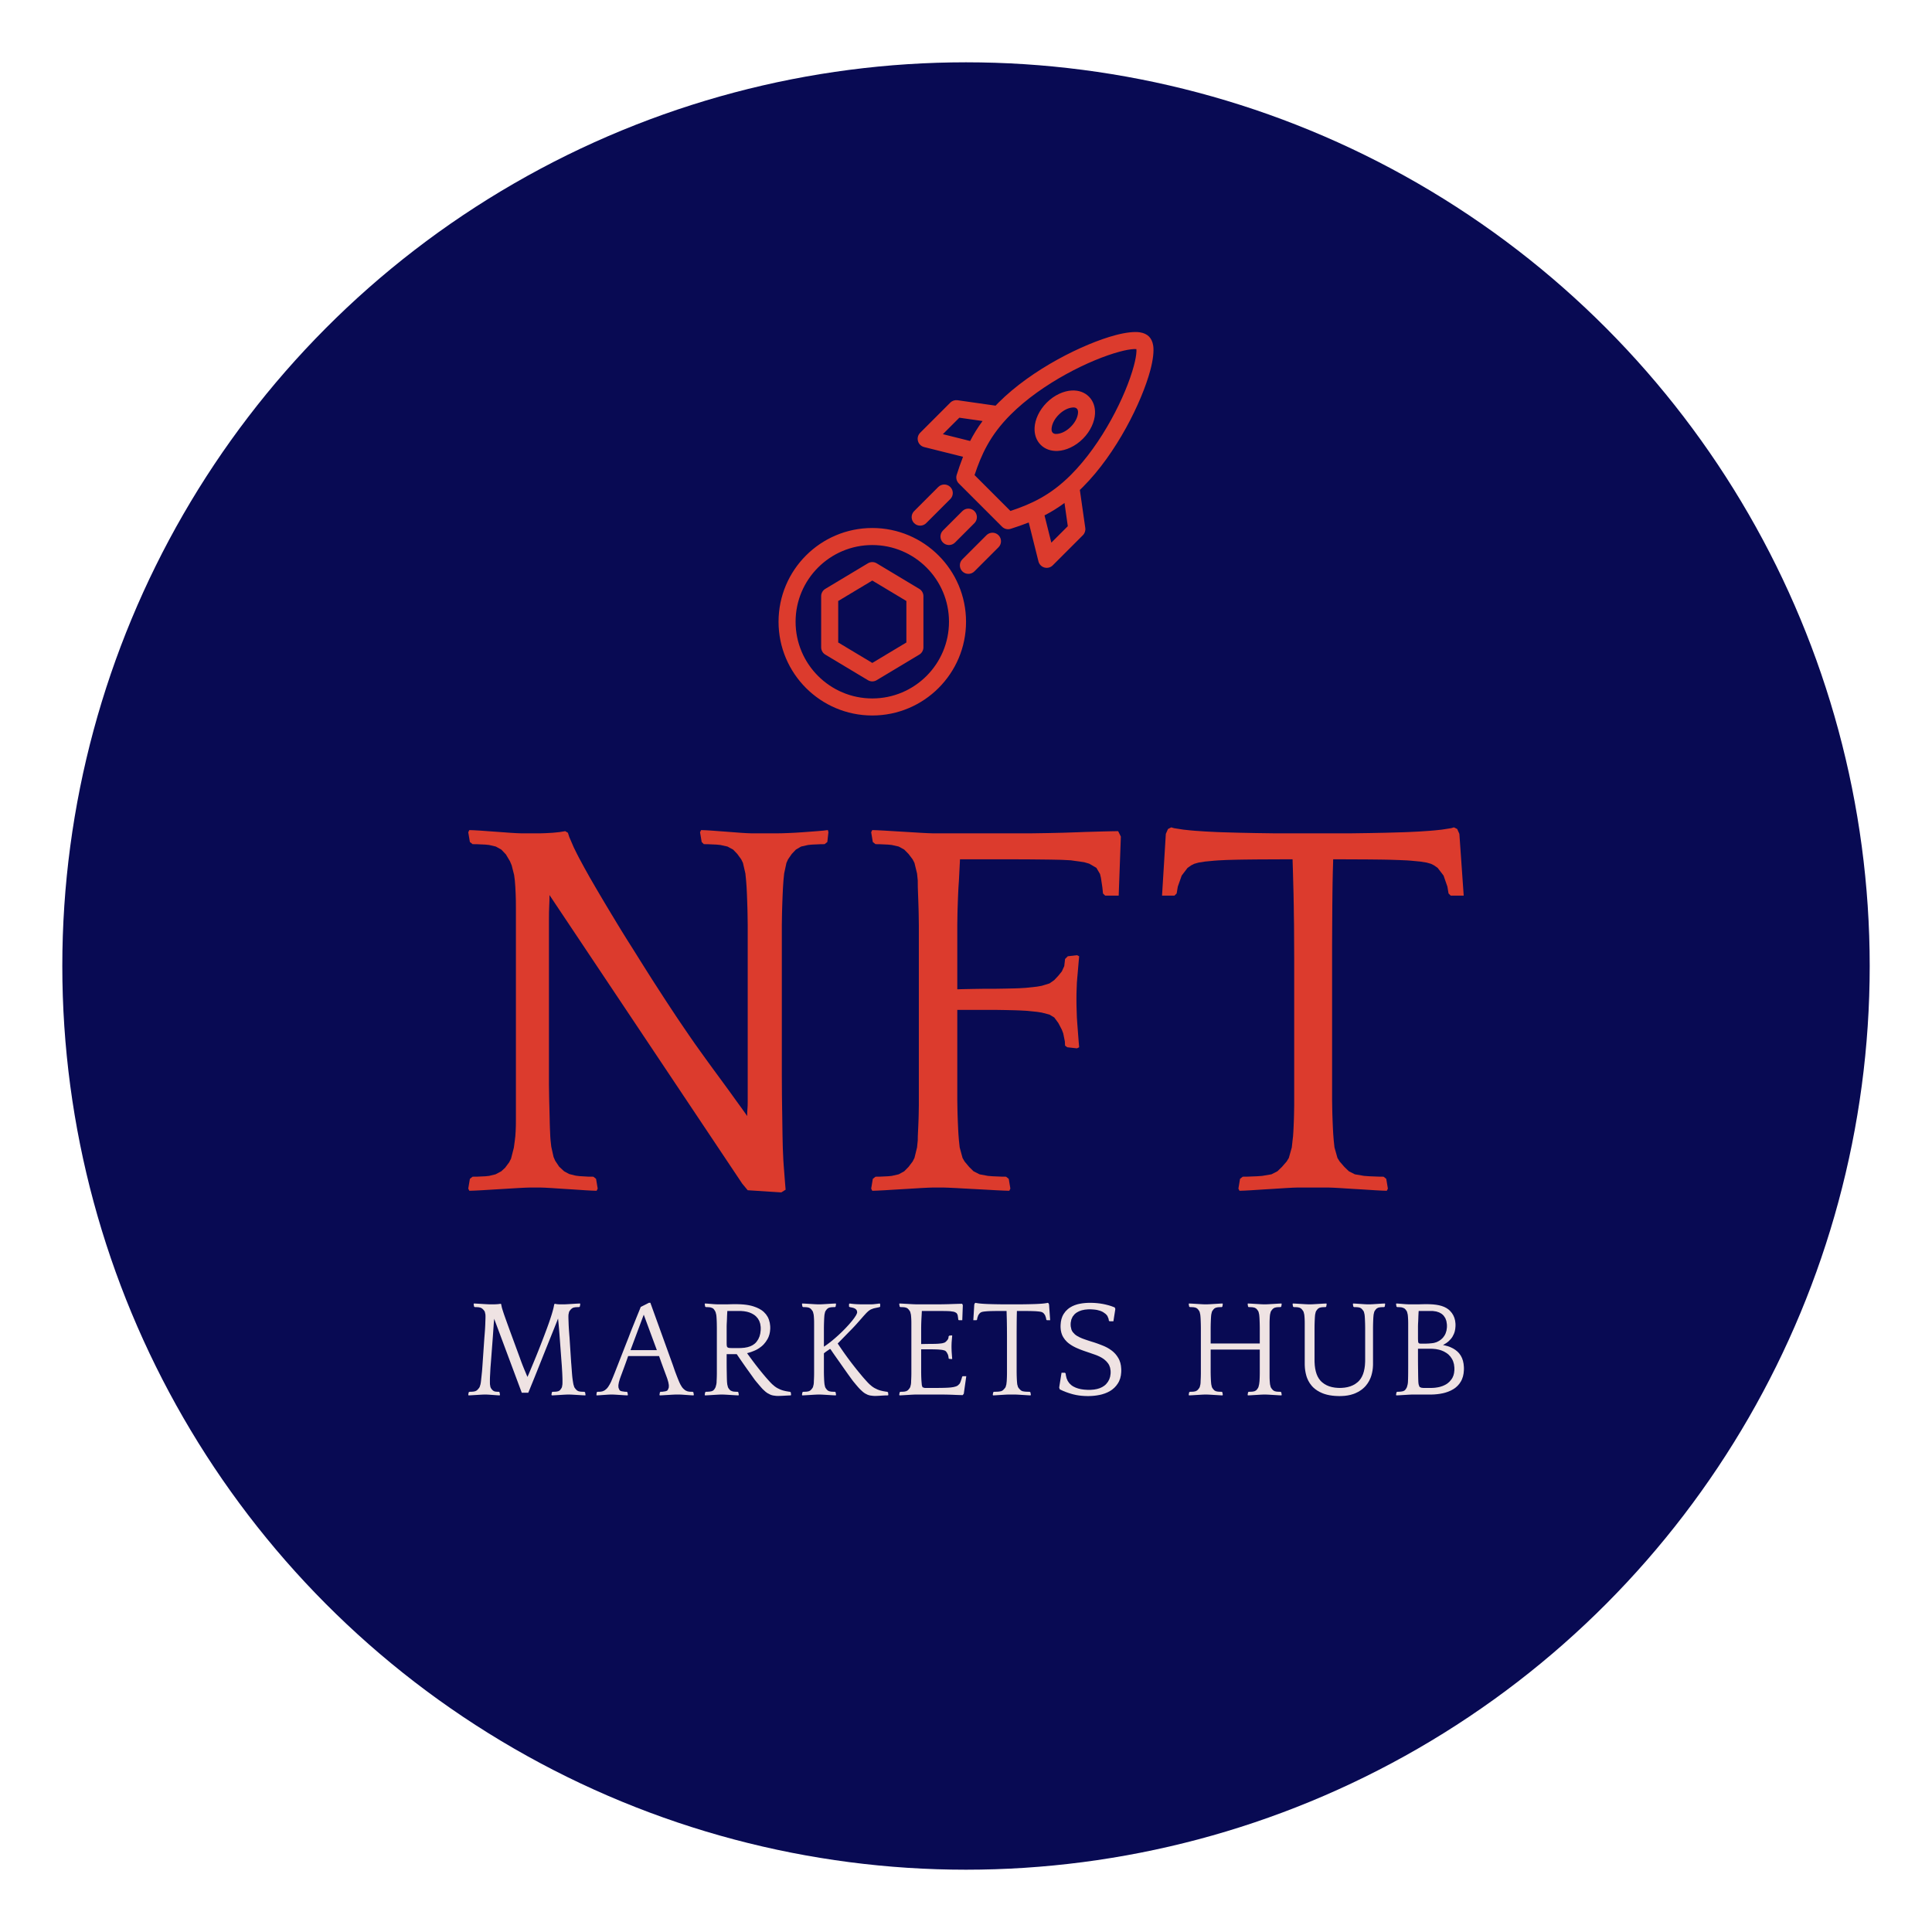 <?xml version="1.0"?><svg xmlns="http://www.w3.org/2000/svg" xmlns:xlink="http://www.w3.org/1999/xlink" viewBox="-210.44 -146.58 868.27 868.27" width="3832.335px" height="3832.335px" style="overflow: visible; width: 100%; height: 100%; position: absolute; left: 0px; top: 0px; transition: 350ms ease-in-out; backface-visibility: hidden; opacity: 1; transform: translate3d(0px, 0px, 0px) rotate3d(1, 1, 0, 0deg);"><g transform="translate(0 0)"><g transform="translate(0 0)"><g transform="translate(0 0)"><g><circle fill="#080a53" stroke="none" stroke-width="22.166" transform="translate(0 0)" cx="223.698" cy="287.557" r="406.135" class=""></circle></g></g><g transform="translate(0 0)"><g transform="translate(0 225.254)"><g transform="translate(0 0)"><g transform="scale(2.434 2.434) translate(-4.3 66.5)"><g transform="translate(0.000,0)" fill="#dc3b2d" stroke="#dc3b2d" stroke-width="0"><path d="M70.70,-66.00L70.80,-65.60L70.60,-63.80L70.10,-63.40L69.31,-63.39L67.78,-63.32L67.05,-63.25L65.76,-62.96L64.80,-62.40L64.04,-61.60L63.35,-60.60L63.05,-59.94L62.63,-57.99L62.50,-56.70L62.41,-55.35L62.35,-54.10L62.30,-52.80L62.25,-51.30L62.23,-50.46L62.20,-48.51L62.20,-47.40L62.20,-46.60L62.20,-44.77L62.20,-42.66L62.20,-41.50L62.20,-23.90L62.20,-22.80L62.20,-20.72L62.21,-18.80L62.22,-17.04L62.24,-15.44L62.25,-14.70L62.27,-13.53L62.30,-11.36L62.33,-9.43L62.35,-8.55L62.38,-7.31L62.48,-5.03L62.55,-4.00L62.63,-2.98L62.80,-0.77L62.90,0.40L62.10,0.90L55.90,0.50L54.90,-0.70L19.30,-54.00L19.29,-53.00L19.25,-52.00L19.21,-50.89L19.20,-49.55L19.20,-48.80L19.20,-47.12L19.20,-46.20L19.20,-45.19L19.20,-42.84L19.20,-41.50L19.20,-23.10L19.20,-22.45L19.20,-20.88L19.20,-19.95L19.20,-18.97L19.23,-16.94L19.25,-15.90L19.28,-14.86L19.33,-12.83L19.35,-11.85L19.38,-10.92L19.45,-9.35L19.50,-8.70L19.63,-7.53L20.05,-5.65L20.35,-4.95L21.09,-3.84L22.00,-3.00L22.92,-2.50L24.10,-2.20L24.79,-2.11L26.44,-2.01L27.40,-2.00L27.90,-1.60L28.20,0.20L28.00,0.60L27.11,0.57L25.85,0.50L25.12,0.45L23.59,0.35L22.80,0.30L22.01,0.25L20.48,0.15L19.75,0.10L18.49,0.03L17.60,0.00L15.70,0.00L14.78,0.03L13.40,0.10L12.59,0.15L10.94,0.25L10.10,0.30L9.26,0.35L7.61,0.45L6.80,0.50L5.42,0.57L4.50,0.60L4.30,0.20L4.60,-1.60L5.10,-2.00L5.97,-2.01L7.49,-2.08L8.15,-2.15L9.34,-2.44L10.40,-3.00L11.11,-3.66L11.85,-4.65L12.20,-5.33L12.72,-7.36L12.90,-8.70L12.99,-9.46L13.05,-10.35L13.09,-11.41L13.10,-12.70L13.10,-13.44L13.10,-15.14L13.10,-16.10L13.10,-16.79L13.10,-18.35L13.10,-20.13L13.10,-21.10L13.10,-41.40L13.10,-42.54L13.10,-44.63L13.10,-46.47L13.10,-47.30L13.10,-48.46L13.10,-50.51L13.10,-51.40L13.09,-52.97L13.05,-54.30L12.99,-55.50L12.90,-56.70L12.77,-57.71L12.32,-59.48L12.00,-60.25L11.25,-61.51L10.40,-62.40L9.39,-62.96L8.15,-63.25L7.45,-63.32L5.93,-63.39L5.10,-63.40L4.60,-63.80L4.30,-65.60L4.50,-66.00L5.36,-65.97L6.55,-65.90L7.91,-65.80L9.30,-65.70L10.69,-65.60L12.05,-65.50L13.24,-65.43L14.10,-65.40L17.60,-65.40L18.56,-65.43L19.85,-65.50L21.16,-65.63L22.20,-65.80L22.70,-65.50L22.95,-64.73L23.78,-62.81L24.35,-61.65L24.78,-60.82L25.73,-59.06L26.78,-57.18L27.35,-56.20L27.79,-55.44L28.70,-53.89L29.65,-52.29L30.64,-50.64L31.15,-49.80L31.66,-48.95L32.69,-47.26L33.73,-45.59L34.78,-43.93L35.30,-43.10L35.93,-42.09L37.17,-40.12L38.38,-38.21L39.57,-36.37L40.73,-34.58L41.86,-32.86L42.96,-31.20L44.04,-29.61L45.09,-28.07L46.11,-26.60L47.11,-25.20L48.08,-23.85L48.55,-23.20L49.46,-21.95L51.12,-19.69L52.56,-17.72L53.76,-16.05L54.75,-14.69L55.51,-13.62L55.80,-13.20L55.81,-13.88L55.85,-14.50L55.89,-15.15L55.90,-15.90L55.90,-16.80L55.90,-17.90L55.90,-18.55L55.90,-20.15L55.90,-21.10L55.90,-41.40L55.90,-42.54L55.90,-44.63L55.90,-46.47L55.90,-47.30L55.90,-48.46L55.87,-50.51L55.85,-51.40L55.80,-52.97L55.75,-54.30L55.69,-55.50L55.60,-56.70L55.47,-57.99L55.02,-59.94L54.70,-60.60L53.97,-61.60L53.20,-62.40L52.16,-62.96L50.85,-63.25L50.12,-63.32L48.59,-63.39L47.80,-63.40L47.40,-63.80L47.10,-65.60L47.30,-66.00L48.15,-65.97L49.30,-65.90L50.61,-65.80L51.95,-65.70L53.29,-65.60L54.60,-65.50L55.75,-65.43L56.60,-65.40L61.30,-65.40L62.15,-65.41L63.30,-65.45L64.63,-65.51L66.00,-65.60L67.38,-65.70L68.70,-65.80L69.85,-65.90Z   " class=""></path></g><g transform="translate(74.397,0)" fill="#dc3b2d" stroke="#dc3b2d" stroke-width="0"><path d="M12.90,-56.70L12.77,-57.99L12.29,-59.94L11.95,-60.60L11.19,-61.60L10.40,-62.40L9.38,-62.96L8.10,-63.25L7.39,-63.32L5.89,-63.39L5.10,-63.40L4.60,-63.80L4.30,-65.60L4.50,-66.00L5.42,-65.97L6.80,-65.90L7.61,-65.85L9.26,-65.75L10.10,-65.70L10.94,-65.65L12.59,-65.55L13.40,-65.50L14.77,-65.43L15.70,-65.40L33.10,-65.40L33.83,-65.40L35.81,-65.43L37.05,-65.45L37.93,-65.47L39.71,-65.51L41.50,-65.57L42.40,-65.60L43.72,-65.65L46.14,-65.72L47.25,-65.75L48.99,-65.79L49.90,-65.80L50.40,-64.80L50.00,-53.90L47.50,-53.90L47.10,-54.30L46.99,-55.39L46.72,-57.19L46.55,-57.90L45.88,-59.03L44.55,-59.80L43.62,-60.07L41.15,-60.42L39.60,-60.50L38.91,-60.52L37.38,-60.55L35.63,-60.57L33.66,-60.59L31.47,-60.60L30.30,-60.60L20.70,-60.60L20.50,-56.70L20.41,-55.35L20.35,-54.10L20.30,-52.80L20.25,-51.30L20.23,-50.46L20.20,-48.51L20.20,-47.40L20.20,-46.88L20.20,-45.46L20.20,-43.55L20.20,-41.14L20.20,-38.24L20.20,-36.60L21.20,-36.63L23.20,-36.67L25.20,-36.70L26.20,-36.70L27.18,-36.70L29.06,-36.73L30.82,-36.77L31.65,-36.80L32.83,-36.87L34.90,-37.09L35.80,-37.25L37.23,-37.69L38.10,-38.30L38.85,-39.10L39.50,-39.90L39.95,-40.88L40.10,-42.20L40.60,-42.70L42.30,-42.90L42.70,-42.70L42.60,-41.59L42.43,-39.59L42.35,-38.70L42.28,-37.82L42.21,-35.87L42.20,-34.80L42.21,-33.62L42.28,-31.40L42.35,-30.35L42.43,-29.30L42.60,-27.08L42.70,-25.90L42.30,-25.70L40.50,-25.90L40.10,-26.20L40.06,-26.98L39.76,-28.46L39.50,-29.15L38.85,-30.39L38.10,-31.40L37.22,-31.93L35.80,-32.30L34.91,-32.44L32.86,-32.64L31.70,-32.70L30.88,-32.73L29.15,-32.77L27.28,-32.80L26.30,-32.80L25.30,-32.80L23.28,-32.80L21.23,-32.80L20.20,-32.80L20.20,-23.10L20.20,-21.94L20.20,-19.84L20.20,-18.04L20.20,-17.25L20.20,-16.17L20.23,-14.30L20.25,-13.50L20.30,-12.11L20.35,-10.95L20.41,-9.86L20.50,-8.70L20.64,-7.41L21.17,-5.46L21.55,-4.80L22.39,-3.80L23.20,-3.00L24.31,-2.44L25.85,-2.15L26.72,-2.08L28.39,-2.01L29.20,-2.00L29.70,-1.60L30.00,0.20L29.80,0.60L28.84,0.57L27.35,0.50L26.47,0.45L24.64,0.35L23.70,0.30L22.76,0.25L20.93,0.15L20.05,0.10L18.56,0.03L17.60,0.00L15.70,0.00L14.78,0.03L13.40,0.10L12.59,0.15L10.94,0.25L10.10,0.30L9.26,0.35L7.61,0.45L6.80,0.50L5.42,0.57L4.50,0.60L4.30,0.20L4.60,-1.60L5.10,-2.00L5.89,-2.01L7.39,-2.08L8.10,-2.15L9.38,-2.44L10.40,-3.00L11.19,-3.80L11.95,-4.80L12.29,-5.46L12.77,-7.41L12.90,-8.70L12.91,-9.46L12.95,-10.35L13.00,-11.41L13.05,-12.70L13.07,-13.44L13.10,-15.14L13.10,-16.10L13.10,-16.79L13.10,-18.35L13.10,-20.13L13.10,-21.10L13.10,-41.40L13.10,-42.54L13.10,-44.63L13.10,-46.47L13.10,-47.30L13.10,-48.46L13.07,-50.51L13.05,-51.40L13.00,-52.97L12.95,-54.30L12.91,-55.50Z   " class=""></path></g><g transform="translate(130.801,0)" fill="#dc3b2d" stroke="#dc3b2d" stroke-width="0"><path d="M43.30,0.20L43.10,0.60L42.20,0.57L40.90,0.50L40.14,0.45L38.54,0.35L37.70,0.30L36.86,0.25L35.26,0.15L34.50,0.10L33.20,0.03L32.30,0.00L26.60,0.00L25.70,0.03L24.40,0.10L23.64,0.15L22.07,0.25L21.25,0.30L20.43,0.35L18.86,0.45L18.10,0.50L16.80,0.57L15.90,0.60L15.70,0.20L16.00,-1.60L16.50,-2.00L17.33,-2.01L19.13,-2.08L20.10,-2.15L21.80,-2.44L22.90,-3.00L23.73,-3.80L24.60,-4.80L25.01,-5.46L25.56,-7.41L25.70,-8.70L25.79,-9.46L25.85,-10.35L25.90,-11.41L25.95,-12.70L25.97,-13.44L26.00,-15.14L26.00,-16.10L26.00,-16.79L26.00,-18.35L26.00,-20.13L26.00,-21.10L26.00,-41.40L26.00,-42.47L25.99,-44.56L25.98,-46.56L25.97,-48.49L25.94,-50.33L25.92,-52.10L25.90,-52.95L25.88,-54.17L25.82,-56.39L25.77,-58.31L25.72,-59.91L25.70,-60.60L24.60,-60.60L23.38,-60.60L21.10,-60.59L19.05,-60.58L17.23,-60.56L16.40,-60.55L15.37,-60.53L13.51,-60.48L11.93,-60.40L11.25,-60.35L9.55,-60.19L8.35,-60.00L7.54,-59.77L7.00,-59.50L6.31,-59.02L5.23,-57.60L4.51,-55.56L4.30,-54.30L3.90,-53.90L1.60,-53.90L2.30,-65.30L2.70,-66.20L3.30,-66.50L3.82,-66.35L5.57,-66.08L6.80,-65.95L7.71,-65.87L9.63,-65.74L11.65,-65.64L12.70,-65.60L13.76,-65.57L15.84,-65.51L17.86,-65.47L18.85,-65.45L20.22,-65.43L22.35,-65.40L23.10,-65.40L35.70,-65.40L36.45,-65.40L38.58,-65.43L39.95,-65.45L40.94,-65.47L42.96,-65.51L45.04,-65.57L46.10,-65.60L47.15,-65.64L49.17,-65.74L51.09,-65.87L52.00,-65.95L53.23,-66.08L54.98,-66.35L55.50,-66.50L56.10,-66.20L56.50,-65.30L57.30,-53.90L54.90,-53.90L54.50,-54.30L54.29,-55.56L53.58,-57.60L52.49,-59.02L51.80,-59.50L51.26,-59.77L50.45,-60.00L49.25,-60.19L47.55,-60.35L46.87,-60.40L45.29,-60.47L43.43,-60.53L42.40,-60.55L41.57,-60.56L39.76,-60.58L37.74,-60.59L35.50,-60.60L34.30,-60.60L33.20,-60.60L33.18,-59.85L33.13,-58.17L33.09,-56.27L33.06,-54.15L33.05,-53.00L33.04,-52.20L33.03,-50.52L33.02,-48.72L33.01,-46.80L33.00,-44.77L33.00,-42.62L33.00,-41.50L33.00,-23.10L33.00,-21.94L33.00,-19.84L33.00,-18.04L33.00,-17.25L33.00,-16.17L33.03,-14.30L33.05,-13.50L33.10,-12.11L33.15,-10.95L33.21,-9.86L33.30,-8.70L33.44,-7.41L33.99,-5.46L34.40,-4.80L35.27,-3.80L36.10,-3.00L37.20,-2.44L38.90,-2.15L39.88,-2.08L41.67,-2.01L42.50,-2.00L43.00,-1.60Z   " class=""></path></g></g><g transform="scale(0.62 0.62) translate(-2.5 411.128)"><g transform="translate(0.000,0)" fill="#efe3e3" stroke="#efe3e3" stroke-width="0"><path d="M87.50,0.20L87.40,0.60L86.47,0.57L85.10,0.50L84.29,0.45L82.64,0.35L81.80,0.30L80.96,0.25L79.31,0.15L78.50,0.10L77.13,0.03L76.20,0.00L74.30,0.00L73.38,0.03L72.00,0.10L71.19,0.15L69.54,0.25L68.70,0.30L67.86,0.35L66.21,0.45L65.40,0.50L64.03,0.57L63.10,0.60L62.80,0.20L63.10,-1.60L63.50,-2.00L64.29,-2.01L65.82,-2.08L66.55,-2.15L67.84,-2.44L68.80,-3.00L69.49,-3.80L70.15,-4.80L70.43,-5.46L70.76,-7.41L70.80,-8.70L70.80,-9.46L70.80,-10.35L70.79,-11.41L70.75,-12.70L70.72,-13.44L70.65,-15.14L70.60,-16.10L70.56,-16.79L70.47,-18.35L70.36,-20.13L70.30,-21.10L70.20,-22.40L70.01,-24.89L69.83,-27.25L69.67,-29.47L69.51,-31.57L69.37,-33.53L69.23,-35.36L69.11,-37.05L69.05,-37.85L68.96,-39.07L68.79,-41.35L68.64,-43.41L68.49,-45.25L68.36,-46.87L68.30,-47.60L68.20,-48.71L68.04,-50.60L67.90,-52.04L67.85,-52.60L67.71,-53.98L67.60,-55.10L67.34,-54.45L66.70,-52.81L65.88,-50.75L65.40,-49.55L65.10,-48.79L64.46,-47.20L63.79,-45.52L63.08,-43.76L62.34,-41.91L61.95,-40.95L61.62,-40.14L60.96,-38.48L60.28,-36.80L59.59,-35.07L58.88,-33.31L58.16,-31.51L57.80,-30.60L57.43,-29.68L56.70,-27.86L55.98,-26.03L55.25,-24.22L54.53,-22.41L53.81,-20.60L53.45,-19.70L53.02,-18.63L52.18,-16.51L51.35,-14.45L50.54,-12.43L49.74,-10.47L49.35,-9.50L48.87,-8.32L47.96,-6.10L47.13,-4.05L46.36,-2.17L46.00,-1.30L41.30,-1.30L21.30,-54.90L21.20,-53.88L21.10,-52.80L21.00,-51.59L20.90,-50.15L20.85,-49.34L20.72,-47.54L20.65,-46.55L20.60,-45.84L20.49,-44.26L20.37,-42.47L20.30,-41.50L18.90,-23.10L18.81,-22.00L18.65,-20.00L18.54,-18.27L18.50,-17.50L18.45,-16.44L18.35,-14.54L18.30,-13.70L18.23,-12.22L18.20,-11.00L18.20,-9.88L18.20,-8.70L18.24,-7.41L18.57,-5.46L18.85,-4.80L19.54,-3.80L20.30,-3.00L21.16,-2.44L22.15,-2.15L23.34,-2.04L24.80,-2.00L25.20,-1.60L25.50,0.20L25.30,0.60L24.44,0.57L23.25,0.50L21.89,0.40L20.50,0.30L19.11,0.20L17.75,0.10L16.56,0.03L15.70,0.00L13.80,0.00L12.89,0.03L11.55,0.10L10.76,0.15L9.11,0.25L8.25,0.30L7.39,0.35L5.74,0.45L4.95,0.50L3.61,0.57L2.70,0.60L2.50,0.20L2.80,-1.60L3.40,-2.00L4.88,-2.04L6.30,-2.15L7.60,-2.44L8.70,-3.00L9.51,-3.80L10.35,-4.80L10.75,-5.46L11.37,-7.41L11.60,-8.70L11.70,-9.46L11.80,-10.35L11.91,-11.41L12.05,-12.70L12.13,-13.44L12.30,-15.14L12.40,-16.10L12.47,-16.79L12.60,-18.35L12.73,-20.13L12.80,-21.10L14.20,-41.40L14.30,-42.54L14.46,-44.63L14.60,-46.47L14.65,-47.30L14.72,-48.46L14.82,-50.51L14.85,-51.40L14.90,-52.97L14.95,-54.30L14.99,-55.50L15.00,-56.70L14.95,-58.00L14.52,-59.97L14.15,-60.65L13.31,-61.66L12.50,-62.40L11.48,-62.96L10.20,-63.25L9.49,-63.32L7.99,-63.39L7.20,-63.40L6.70,-63.80L6.40,-65.60L6.60,-66.00L7.53,-65.97L8.90,-65.90L9.71,-65.85L11.36,-65.75L12.20,-65.70L13.04,-65.65L14.69,-65.55L15.50,-65.50L16.88,-65.43L17.80,-65.40L21.30,-65.40L22.26,-65.43L23.55,-65.50L24.86,-65.63L25.90,-65.80L26.40,-65.50L26.48,-64.80L26.86,-63.07L27.15,-62.05L27.38,-61.32L27.88,-59.76L28.44,-58.08L28.75,-57.20L29.07,-56.29L29.74,-54.41L30.44,-52.46L30.80,-51.45L31.17,-50.43L31.90,-48.41L32.63,-46.40L33.00,-45.40L39.80,-26.90L40.22,-25.72L41.03,-23.50L41.81,-21.47L42.55,-19.61L42.90,-18.75L43.36,-17.65L44.23,-15.59L45.02,-13.69L45.40,-12.80L45.62,-13.23L46.47,-15.15L47.10,-16.65L47.46,-17.51L48.24,-19.39L49.10,-21.46L50.05,-23.74L50.55,-24.95L50.89,-25.78L51.59,-27.48L52.30,-29.24L53.03,-31.05L53.77,-32.91L54.52,-34.82L54.90,-35.80L55.28,-36.78L56.04,-38.73L56.78,-40.67L57.52,-42.60L58.24,-44.51L58.95,-46.41L59.30,-47.35L59.65,-48.29L60.31,-50.12L60.95,-51.91L61.55,-53.65L62.11,-55.35L62.65,-56.99L62.90,-57.80L63.26,-58.97L63.87,-61.12L64.35,-63.02L64.68,-64.67L64.80,-65.40L65.30,-65.80L66.13,-65.63L67.00,-65.50L67.88,-65.43L68.70,-65.40L72.30,-65.40L73.22,-65.43L74.60,-65.50L75.41,-65.55L77.06,-65.65L77.90,-65.70L78.74,-65.75L80.39,-65.85L81.20,-65.90L82.58,-65.97L83.50,-66.00L83.70,-65.60L83.40,-63.80L82.90,-63.40L82.11,-63.39L80.58,-63.32L79.85,-63.25L78.56,-62.96L77.60,-62.40L76.79,-61.65L75.95,-60.60L75.58,-59.91L75.15,-57.96L75.10,-56.70L75.11,-55.35L75.15,-54.10L75.20,-52.80L75.25,-51.30L75.28,-50.46L75.38,-48.51L75.45,-47.40L75.50,-46.60L75.64,-44.77L75.80,-42.66L75.90,-41.50L77.10,-23.10L77.20,-21.94L77.36,-19.84L77.50,-18.04L77.55,-17.25L77.63,-16.17L77.78,-14.30L77.85,-13.50L78.00,-12.11L78.15,-10.95L78.31,-9.86L78.50,-8.70L78.73,-7.41L79.33,-5.46L79.70,-4.80L80.50,-3.80L81.30,-3.00L82.34,-2.44L83.65,-2.15L84.38,-2.08L85.91,-2.01L86.70,-2.00L87.20,-1.60Z   " class=""></path></g><g transform="translate(97.312,0)" fill="#efe3e3" stroke="#efe3e3" stroke-width="0"><path d="M36.10,-66.50L37.20,-66.50L53.60,-21.10L53.93,-20.13L54.54,-18.35L55.09,-16.79L55.35,-16.10L55.71,-15.14L56.36,-13.44L56.65,-12.70L57.16,-11.41L57.60,-10.35L57.97,-9.46L58.30,-8.70L58.85,-7.52L59.98,-5.60L60.55,-4.85L61.13,-4.22L62.30,-3.22L62.90,-2.85L64.11,-2.34L65.35,-2.10L66.61,-2.02L67.90,-2.00L68.40,-1.60L68.70,0.20L68.50,0.60L67.63,0.57L66.40,0.50L64.97,0.40L63.50,0.30L62.04,0.20L60.65,0.10L59.46,0.03L58.60,0.00L55.30,0.00L54.38,0.03L53.00,0.10L52.19,0.15L50.52,0.25L49.65,0.30L48.78,0.35L47.11,0.45L46.30,0.50L44.92,0.57L44.00,0.60L43.80,0.20L44.10,-1.60L44.50,-2.00L45.87,-2.04L48.12,-2.37L49.00,-2.65L49.70,-3.12L50.50,-4.89L50.60,-6.20L50.56,-7.02L50.21,-8.96L49.52,-11.32L49.05,-12.65L48.79,-13.36L48.23,-14.86L47.63,-16.48L46.99,-18.22L46.30,-20.08L45.58,-22.06L45.20,-23.10L43.50,-27.90L21.10,-27.90L19.40,-23.10L19.02,-22.06L18.30,-20.08L17.61,-18.22L16.97,-16.48L16.37,-14.86L15.81,-13.36L15.55,-12.65L15.08,-11.32L14.39,-8.96L14.04,-7.02L14.00,-6.20L14.10,-4.89L14.90,-3.12L15.60,-2.65L16.48,-2.37L18.73,-2.04L20.10,-2.00L20.60,-1.60L20.90,0.20L20.70,0.60L19.80,0.57L18.50,0.50L17.74,0.45L16.17,0.35L15.35,0.30L14.53,0.25L12.96,0.15L12.20,0.10L10.90,0.03L10.00,0.00L8.10,0.00L7.22,0.03L6.00,0.10L4.58,0.20L3.10,0.30L1.64,0.40L0.25,0.50L-0.94,0.57L-1.80,0.60L-1.90,0.20L-1.70,-1.60L-1.20,-2.00L0.08,-2.02L1.30,-2.10L2.50,-2.34L3.70,-2.85L4.30,-3.22L5.47,-4.22L6.05,-4.85L6.63,-5.60L7.80,-7.52L8.40,-8.70L8.69,-9.24L8.95,-9.85L9.27,-10.66L9.75,-11.80L10.04,-12.50L10.74,-14.23L11.15,-15.25L11.45,-16.00L12.13,-17.73L12.91,-19.74L13.35,-20.85L13.63,-21.56L14.21,-23.06L14.85,-24.69L15.53,-26.44L16.27,-28.32L16.65,-29.30L16.98,-30.15L17.68,-31.93L18.42,-33.83L19.21,-35.85L20.05,-37.98L20.94,-40.23L21.40,-41.40L21.73,-42.27L22.39,-44.02L23.06,-45.76L23.75,-47.49L24.10,-48.35L24.56,-49.49L25.45,-51.69L26.29,-53.79L26.70,-54.80L27.09,-55.78L27.84,-57.62L28.53,-59.31L28.85,-60.10L29.29,-61.18L29.97,-62.88L30.20,-63.50Z   M32.40,-57.90L22.80,-32.20L41.90,-32.20Z   " class=""></path></g><g transform="translate(169.604,0)" fill="#efe3e3" stroke="#efe3e3" stroke-width="0"><path d="M29.00,0.20L28.80,0.60L27.88,0.57L26.50,0.50L25.69,0.45L24.04,0.35L23.20,0.30L22.36,0.25L20.71,0.15L19.90,0.10L18.52,0.03L17.60,0.00L15.70,0.00L14.78,0.03L13.40,0.10L12.59,0.15L10.94,0.25L10.10,0.30L9.26,0.35L7.61,0.45L6.80,0.50L5.42,0.57L4.50,0.60L4.30,0.20L4.60,-1.60L5.10,-2.00L6.40,-2.04L7.90,-2.15L9.32,-2.41L10.40,-2.90L11.17,-3.67L11.90,-4.80L12.22,-5.53L12.73,-7.48L12.90,-8.70L12.91,-9.46L12.95,-10.35L13.00,-11.41L13.05,-12.70L13.07,-13.44L13.10,-15.14L13.10,-16.10L13.10,-16.79L13.10,-18.35L13.10,-20.13L13.10,-21.10L13.10,-47.10L13.10,-48.13L13.07,-50.41L13.05,-51.65L13.03,-52.50L12.96,-54.19L12.86,-55.87L12.80,-56.70L12.67,-57.79L12.22,-59.62L11.90,-60.35L11.17,-61.54L10.40,-62.40L9.49,-62.84L8.55,-63.15L7.98,-63.26L6.25,-63.38L5.10,-63.40L4.60,-63.80L4.30,-65.60L4.50,-66.00L5.31,-65.97L6.35,-65.90L7.53,-65.80L8.75,-65.70L10.01,-65.60L11.30,-65.50L12.55,-65.43L13.70,-65.40L17.30,-65.40L18.47,-65.40L19.80,-65.40L21.21,-65.41L22.65,-65.45L24.04,-65.49L25.30,-65.50L26.40,-65.50L27.30,-65.50L28.40,-65.49L30.52,-65.42L32.53,-65.27L34.42,-65.06L36.20,-64.77L37.86,-64.41L38.65,-64.20L39.79,-63.86L41.89,-63.09L43.78,-62.20L45.45,-61.20L46.20,-60.65L47.12,-59.88L48.71,-58.17L49.96,-56.28L50.45,-55.25L50.86,-54.19L51.46,-51.99L51.76,-49.69L51.80,-48.50L51.78,-47.44L51.58,-45.44L51.19,-43.57L50.61,-41.86L50.25,-41.05L49.71,-40.02L48.49,-38.13L47.08,-36.42L46.30,-35.65L45.48,-34.92L43.75,-33.63L41.88,-32.52L40.90,-32.05L39.90,-31.62L37.92,-30.86L35.97,-30.25L35.00,-30.00L35.53,-29.25L36.61,-27.76L37.70,-26.27L38.80,-24.78L39.91,-23.31L41.03,-21.83L41.60,-21.10L42.17,-20.37L43.31,-18.91L44.47,-17.47L45.63,-16.03L46.81,-14.61L48.00,-13.20L48.60,-12.50L49.26,-11.75L50.53,-10.32L51.72,-9.01L52.30,-8.40L53.17,-7.53L54.99,-5.98L55.95,-5.30L56.95,-4.68L59.13,-3.63L60.30,-3.20L61.13,-2.94L62.95,-2.50L64.99,-2.14L66.10,-2.00L66.70,-1.60L66.90,0.20L66.70,0.60L65.95,0.63L64.35,0.71L62.62,0.80L61.70,0.85L60.38,0.92L58.17,0.99L57.30,1.00L56.04,0.96L53.79,0.66L52.80,0.40L51.86,0.06L50.01,-0.89L49.10,-1.50L48.20,-2.20L46.37,-3.90L45.45,-4.90L44.82,-5.62L43.46,-7.20L41.98,-8.96L41.20,-9.90L40.61,-10.64L39.45,-12.25L38.95,-12.96L37.85,-14.50L36.62,-16.22L35.95,-17.15L35.43,-17.87L34.38,-19.34L33.31,-20.87L32.21,-22.44L31.65,-23.25L31.09,-24.06L30.01,-25.62L28.97,-27.14L27.98,-28.59L27.50,-29.30L20.20,-29.30L20.20,-28.39L20.20,-26.48L20.20,-24.45L20.20,-23.40L20.20,-22.34L20.21,-20.27L20.23,-18.27L20.25,-17.30L20.27,-16.35L20.30,-14.54L20.33,-12.85L20.35,-12.05L20.38,-10.96L20.45,-9.28L20.50,-8.70L20.64,-7.36L21.14,-5.33L21.50,-4.65L22.25,-3.66L22.90,-3.00L23.81,-2.56L24.75,-2.25L25.33,-2.14L27.10,-2.02L28.30,-2.00L28.70,-1.60Z   M24.00,-33.70L29.30,-33.70L30.65,-33.73L33.16,-33.94L35.41,-34.37L37.40,-35.01L39.13,-35.87L40.61,-36.94L41.25,-37.55L41.94,-38.35L43.11,-40.10L43.99,-42.06L44.57,-44.24L44.86,-46.63L44.90,-47.90L44.86,-49.09L44.53,-51.31L43.86,-53.30L42.87,-55.07L41.54,-56.61L40.75,-57.30L40.04,-57.83L38.48,-58.74L36.76,-59.48L34.87,-60.03L32.81,-60.39L30.58,-60.58L29.40,-60.60L20.70,-60.60L20.61,-59.21L20.48,-56.76L20.45,-55.70L20.42,-54.73L20.35,-52.98L20.30,-52.20L20.23,-50.78L20.20,-49.50L20.20,-48.33L20.20,-47.20L20.20,-37.40L20.22,-36.24L20.30,-35.35L20.47,-34.70L20.80,-34.25L21.29,-33.96L21.95,-33.80L22.84,-33.73Z   " class=""></path></g><g transform="translate(240.101,0)" fill="#efe3e3" stroke="#efe3e3" stroke-width="0"><path d="M28.80,-66.00L29.00,-65.60L28.70,-63.80L28.30,-63.40L27.51,-63.39L25.98,-63.32L25.25,-63.25L23.94,-62.96L22.90,-62.40L22.13,-61.60L21.40,-60.60L21.08,-59.94L20.63,-57.99L20.50,-56.70L20.41,-55.35L20.35,-54.10L20.30,-52.80L20.25,-51.30L20.23,-50.46L20.20,-48.51L20.20,-47.40L20.20,-46.60L20.20,-44.77L20.20,-42.66L20.20,-41.50L20.20,-34.70L20.89,-35.15L22.39,-36.19L24.02,-37.41L25.81,-38.82L26.75,-39.60L27.52,-40.24L29.04,-41.56L30.54,-42.90L32.02,-44.28L33.48,-45.68L34.20,-46.40L35.05,-47.25L36.65,-48.93L38.15,-50.56L39.53,-52.15L40.81,-53.69L41.40,-54.45L42.29,-55.63L43.58,-57.61L44.22,-59.07L44.30,-59.60L44.17,-60.59L43.80,-61.35L43.24,-61.94L42.55,-62.40L41.75,-62.75L40.85,-63.00L39.89,-63.20L38.90,-63.40L38.40,-63.80L38.40,-65.60L38.90,-66.00L39.91,-65.86L42.01,-65.63L44.21,-65.48L46.51,-65.41L47.70,-65.40L52.60,-65.40L53.71,-65.40L54.65,-65.40L55.50,-65.43L56.35,-65.50L57.24,-65.60L58.20,-65.70L59.30,-65.83L60.60,-66.00L61.00,-65.60L61.00,-63.80L60.60,-63.40L59.89,-63.24L58.14,-62.87L57.10,-62.65L56.04,-62.39L54.19,-61.67L53.40,-61.20L52.34,-60.42L51.15,-59.30L50.49,-58.61L48.99,-56.96L48.15,-56.00L47.55,-55.31L46.24,-53.83L44.78,-52.18L44.00,-51.30L43.38,-50.61L42.06,-49.18L40.61,-47.65L39.03,-46.04L38.20,-45.20L30.20,-37.00L30.76,-36.16L31.88,-34.49L33.02,-32.82L34.17,-31.16L35.34,-29.50L36.53,-27.85L37.73,-26.21L38.95,-24.57L40.18,-22.94L41.44,-21.32L42.70,-19.70L43.98,-18.09L45.28,-16.49L46.60,-14.89L47.93,-13.29L48.60,-12.50L49.26,-11.75L50.53,-10.32L51.72,-9.01L52.30,-8.40L53.17,-7.53L54.99,-5.98L55.95,-5.30L56.95,-4.68L59.13,-3.63L60.30,-3.20L61.13,-2.94L62.95,-2.50L64.99,-2.14L66.10,-2.00L66.70,-1.60L66.90,0.20L66.70,0.60L65.95,0.61L64.35,0.65L62.62,0.74L61.70,0.80L60.38,0.89L58.17,0.99L57.30,1.00L56.04,0.97L53.79,0.69L52.80,0.45L51.86,0.13L50.03,-0.80L49.15,-1.40L48.27,-2.10L46.44,-3.80L45.50,-4.80L44.85,-5.53L43.47,-7.13L41.99,-8.93L41.20,-9.90L40.94,-10.25L39.79,-11.82L38.90,-13.05L38.39,-13.75L37.32,-15.24L36.19,-16.84L34.98,-18.55L34.35,-19.45L33.84,-20.18L32.81,-21.65L31.77,-23.13L30.73,-24.61L29.68,-26.10L29.15,-26.85L28.50,-27.77L27.31,-29.47L26.25,-31.01L25.32,-32.38L24.90,-33.00L24.50,-33.00L23.42,-32.24L22.40,-31.55L21.35,-30.81L20.20,-29.90L20.20,-23.10L20.20,-21.94L20.20,-19.84L20.20,-18.04L20.20,-17.25L20.20,-16.17L20.23,-14.30L20.25,-13.50L20.30,-12.11L20.35,-10.95L20.41,-9.86L20.50,-8.70L20.63,-7.41L21.08,-5.46L21.40,-4.80L22.13,-3.80L22.90,-3.00L23.94,-2.44L25.25,-2.15L25.98,-2.08L27.51,-2.01L28.30,-2.00L28.70,-1.60L29.00,0.20L28.80,0.60L27.88,0.57L26.50,0.50L25.69,0.45L24.04,0.35L23.20,0.30L22.36,0.25L20.71,0.15L19.90,0.10L18.52,0.03L17.60,0.00L15.70,0.00L14.78,0.03L13.40,0.10L12.59,0.15L10.94,0.25L10.10,0.30L9.26,0.35L7.61,0.45L6.80,0.50L5.42,0.57L4.50,0.60L4.30,0.20L4.60,-1.60L5.10,-2.00L5.89,-2.01L7.39,-2.08L8.10,-2.15L9.38,-2.44L10.40,-3.00L11.19,-3.80L11.95,-4.80L12.29,-5.46L12.77,-7.41L12.90,-8.70L12.91,-9.46L12.95,-10.35L13.00,-11.41L13.05,-12.70L13.07,-13.44L13.10,-15.14L13.10,-16.10L13.10,-16.79L13.10,-18.35L13.10,-20.13L13.10,-21.10L13.10,-41.40L13.10,-42.54L13.10,-44.63L13.10,-46.47L13.10,-47.30L13.10,-48.46L13.10,-50.51L13.10,-51.40L13.09,-52.97L13.05,-54.30L12.99,-55.50L12.90,-56.70L12.77,-57.95L12.29,-59.88L11.95,-60.55L11.19,-61.59L10.40,-62.40L9.38,-62.96L8.10,-63.25L7.39,-63.32L5.89,-63.39L5.10,-63.40L4.60,-63.80L4.30,-65.60L4.50,-66.00L5.42,-65.97L6.80,-65.90L7.61,-65.85L9.26,-65.75L10.10,-65.70L10.94,-65.65L12.59,-65.55L13.40,-65.50L14.77,-65.43L15.70,-65.40L17.60,-65.40L18.52,-65.43L19.90,-65.50L20.71,-65.55L22.36,-65.65L23.20,-65.70L24.04,-65.75L25.69,-65.85L26.50,-65.90L27.88,-65.97Z   " class=""></path></g><g transform="translate(310.598,0)" fill="#efe3e3" stroke="#efe3e3" stroke-width="0"><path d="M16.70,-65.40L33.10,-65.40L33.83,-65.40L35.81,-65.43L37.05,-65.45L37.93,-65.47L39.71,-65.51L41.50,-65.57L42.40,-65.60L43.72,-65.65L46.14,-65.72L47.25,-65.75L48.99,-65.79L49.90,-65.80L50.40,-64.80L50.00,-53.90L47.50,-53.90L47.10,-54.30L46.99,-55.39L46.72,-57.19L46.55,-57.90L45.88,-59.03L44.55,-59.80L43.62,-60.07L41.15,-60.42L39.60,-60.50L38.91,-60.52L37.38,-60.55L35.63,-60.57L33.66,-60.59L31.47,-60.60L30.30,-60.60L20.70,-60.60L20.50,-56.70L20.41,-55.23L20.35,-54.00L20.30,-52.78L20.25,-51.30L20.23,-50.46L20.20,-48.53L20.20,-47.45L20.20,-46.94L20.20,-45.53L20.20,-43.61L20.20,-41.19L20.20,-38.26L20.20,-36.60L21.20,-36.63L23.20,-36.67L25.20,-36.70L26.20,-36.70L27.18,-36.70L29.06,-36.73L30.82,-36.77L31.65,-36.80L32.83,-36.87L34.90,-37.09L35.80,-37.25L37.23,-37.69L38.10,-38.30L38.85,-39.10L39.50,-39.90L39.95,-40.88L40.10,-42.20L40.60,-42.70L42.30,-42.90L42.70,-42.70L42.60,-41.59L42.43,-39.59L42.35,-38.70L42.28,-37.82L42.21,-35.87L42.20,-34.80L42.21,-33.62L42.28,-31.40L42.35,-30.35L42.43,-29.30L42.60,-27.08L42.70,-25.90L42.30,-25.70L40.50,-25.90L40.10,-26.20L40.06,-26.98L39.76,-28.46L39.50,-29.15L38.85,-30.39L38.10,-31.40L37.22,-31.93L35.80,-32.30L34.91,-32.44L32.86,-32.64L31.70,-32.70L30.88,-32.73L29.15,-32.77L27.28,-32.80L26.30,-32.80L25.30,-32.80L23.28,-32.80L21.23,-32.80L20.20,-32.80L20.20,-23.10L20.20,-21.94L20.20,-19.84L20.20,-18.04L20.20,-17.25L20.20,-16.16L20.23,-14.16L20.25,-13.25L20.28,-12.39L20.35,-10.79L20.40,-10.05L20.46,-9.30L20.61,-7.62L20.70,-6.70L21.20,-5.28L22.70,-4.80L31.20,-4.80L32.37,-4.80L34.57,-4.82L36.56,-4.86L38.35,-4.92L39.93,-5.00L40.65,-5.05L41.75,-5.15L43.69,-5.44L45.25,-5.85L45.90,-6.10L46.73,-6.55L48.01,-7.78L48.45,-8.55L48.82,-9.44L49.55,-11.62L49.90,-12.90L50.30,-13.30L52.90,-13.30L51.10,-0.60L50.30,0.40L49.47,0.39L48.00,0.35L47.07,0.32L45.05,0.25L43.95,0.20L42.83,0.15L40.58,0.08L39.45,0.05L38.38,0.03L36.61,0.00L35.90,0.00L15.70,0.00L14.78,0.03L13.40,0.10L12.59,0.15L10.94,0.25L10.10,0.30L9.26,0.35L7.61,0.45L6.80,0.50L5.42,0.57L4.50,0.60L4.30,0.20L4.60,-1.60L5.10,-2.00L5.89,-2.01L7.39,-2.08L8.10,-2.15L9.38,-2.44L10.40,-3.00L11.19,-3.80L11.95,-4.80L12.29,-5.46L12.77,-7.41L12.90,-8.70L12.91,-9.46L12.95,-10.35L13.00,-11.41L13.05,-12.70L13.07,-13.44L13.10,-15.14L13.10,-16.10L13.10,-16.79L13.10,-18.35L13.10,-20.13L13.10,-21.10L13.10,-41.40L13.10,-42.54L13.10,-44.63L13.10,-46.47L13.10,-47.30L13.10,-48.46L13.10,-50.51L13.10,-51.40L13.09,-52.97L13.05,-54.30L12.99,-55.50L12.90,-56.70L12.77,-57.95L12.29,-59.88L11.95,-60.55L11.19,-61.59L10.40,-62.40L9.38,-62.96L8.10,-63.25L7.39,-63.32L5.89,-63.39L5.10,-63.40L4.60,-63.80L4.30,-65.60L4.50,-66.00L5.42,-65.97L6.80,-65.90L7.62,-65.85L9.34,-65.75L10.25,-65.70L11.17,-65.65L12.97,-65.55L13.85,-65.50L15.44,-65.43Z   " class=""></path></g><g transform="translate(367.002,0)" fill="#efe3e3" stroke="#efe3e3" stroke-width="0"><path d="M43.30,0.20L43.10,0.60L42.20,0.57L40.90,0.50L40.14,0.45L38.54,0.35L37.70,0.30L36.86,0.25L35.26,0.15L34.50,0.10L33.20,0.03L32.30,0.00L26.60,0.00L25.70,0.03L24.40,0.10L23.64,0.15L22.07,0.25L21.25,0.30L20.43,0.35L18.86,0.45L18.10,0.50L16.80,0.57L15.90,0.60L15.70,0.20L16.00,-1.60L16.50,-2.00L17.33,-2.01L19.13,-2.08L20.10,-2.15L21.80,-2.44L22.90,-3.00L23.73,-3.80L24.60,-4.80L25.01,-5.46L25.56,-7.41L25.70,-8.70L25.79,-9.46L25.85,-10.35L25.90,-11.41L25.95,-12.70L25.97,-13.44L26.00,-15.14L26.00,-16.10L26.00,-16.79L26.00,-18.35L26.00,-20.13L26.00,-21.10L26.00,-41.40L26.00,-42.47L25.99,-44.56L25.98,-46.56L25.97,-48.49L25.94,-50.33L25.92,-52.10L25.90,-52.95L25.88,-54.17L25.82,-56.39L25.77,-58.31L25.72,-59.91L25.70,-60.60L24.60,-60.60L23.38,-60.60L21.10,-60.59L19.05,-60.58L17.23,-60.56L16.40,-60.55L15.37,-60.53L13.51,-60.48L11.93,-60.40L11.25,-60.35L9.55,-60.19L8.35,-60.00L7.54,-59.77L7.00,-59.50L6.31,-59.02L5.23,-57.60L4.51,-55.56L4.30,-54.30L3.90,-53.90L1.60,-53.90L2.30,-65.30L2.70,-66.20L3.30,-66.50L3.82,-66.35L5.57,-66.08L6.80,-65.95L7.71,-65.87L9.63,-65.74L11.65,-65.64L12.70,-65.60L13.76,-65.57L15.84,-65.51L17.86,-65.47L18.85,-65.45L20.22,-65.43L22.35,-65.40L23.10,-65.40L35.70,-65.40L36.45,-65.40L38.58,-65.43L39.95,-65.45L40.94,-65.47L42.96,-65.51L45.04,-65.57L46.10,-65.60L47.15,-65.64L49.17,-65.74L51.09,-65.87L52.00,-65.95L53.23,-66.08L54.98,-66.35L55.50,-66.50L56.10,-66.20L56.50,-65.30L57.30,-53.90L54.90,-53.90L54.50,-54.30L54.29,-55.56L53.58,-57.60L52.49,-59.02L51.80,-59.50L51.26,-59.77L50.45,-60.00L49.25,-60.19L47.55,-60.35L46.87,-60.40L45.29,-60.47L43.43,-60.53L42.40,-60.55L41.57,-60.56L39.76,-60.58L37.74,-60.59L35.50,-60.60L34.30,-60.60L33.20,-60.60L33.18,-59.85L33.13,-58.17L33.09,-56.27L33.06,-54.15L33.05,-53.00L33.04,-52.20L33.03,-50.52L33.02,-48.72L33.01,-46.80L33.00,-44.77L33.00,-42.62L33.00,-41.50L33.00,-23.10L33.00,-21.94L33.00,-19.84L33.00,-18.04L33.00,-17.25L33.00,-16.17L33.03,-14.30L33.05,-13.50L33.10,-12.11L33.15,-10.95L33.21,-9.86L33.30,-8.70L33.44,-7.41L33.99,-5.46L34.40,-4.80L35.27,-3.80L36.10,-3.00L37.20,-2.44L38.90,-2.15L39.88,-2.08L41.67,-2.01L42.50,-2.00L43.00,-1.60Z   " class=""></path></g><g transform="translate(425.343,0)" fill="#efe3e3" stroke="#efe3e3" stroke-width="0"><path d="M13.80,-50.80L13.86,-49.46L14.36,-47.13L14.80,-46.15L15.37,-45.25L16.89,-43.63L17.85,-42.90L18.56,-42.44L20.18,-41.56L22.03,-40.74L23.05,-40.35L23.86,-40.06L25.57,-39.47L27.44,-38.85L29.44,-38.22L30.50,-37.90L31.42,-37.60L33.26,-36.96L35.09,-36.28L36.90,-35.57L37.80,-35.20L38.69,-34.81L40.39,-33.96L42.01,-32.99L43.53,-31.92L44.25,-31.35L44.94,-30.75L46.23,-29.45L47.36,-28.02L48.36,-26.47L48.80,-25.65L49.20,-24.79L49.84,-22.93L50.26,-20.90L50.47,-18.68L50.50,-17.50L50.47,-16.25L50.22,-13.89L49.72,-11.73L48.97,-9.76L48.50,-8.85L47.98,-7.98L46.82,-6.38L45.49,-4.94L44.00,-3.67L43.20,-3.10L42.36,-2.57L40.58,-1.62L38.66,-0.82L36.62,-0.17L35.55,0.10L34.68,0.29L32.90,0.61L31.09,0.85L29.24,1.01L27.36,1.09L26.40,1.10L25.37,1.09L23.37,1.01L21.42,0.86L19.54,0.62L17.72,0.31L15.96,-0.08L15.10,-0.30L14.09,-0.59L12.13,-1.20L10.25,-1.88L8.45,-2.60L6.73,-3.39L5.90,-3.80L5.50,-5.10L7.20,-15.80L9.70,-15.80L10.20,-15.20L10.34,-14.01L10.85,-11.83L11.67,-9.91L12.81,-8.25L14.26,-6.85L15.10,-6.25L15.86,-5.79L17.50,-5.00L19.32,-4.37L21.32,-3.89L23.50,-3.58L25.86,-3.42L27.10,-3.40L28.37,-3.42L30.76,-3.62L32.93,-4.02L34.89,-4.61L36.63,-5.40L38.16,-6.38L38.85,-6.95L39.60,-7.68L40.86,-9.27L41.81,-11.04L42.44,-12.97L42.76,-15.08L42.80,-16.20L42.76,-17.33L42.42,-19.41L41.76,-21.23L41.30,-22.05L40.77,-22.81L39.56,-24.22L38.14,-25.48L37.35,-26.05L36.51,-26.58L34.73,-27.56L32.78,-28.42L31.75,-28.80L30.70,-29.17L28.59,-29.90L26.47,-30.63L25.40,-31.00L24.41,-31.33L22.48,-32.01L20.61,-32.72L18.82,-33.47L17.95,-33.85L17.10,-34.25L15.49,-35.09L13.99,-36.00L12.60,-36.98L11.95,-37.50L11.13,-38.22L9.68,-39.80L8.46,-41.56L7.95,-42.50L7.61,-43.24L7.07,-44.83L6.70,-46.55L6.52,-48.42L6.50,-49.40L6.53,-50.55L6.73,-52.72L7.14,-54.71L7.76,-56.51L8.15,-57.35L8.73,-58.40L10.11,-60.30L11.77,-61.93L12.70,-62.65L13.44,-63.14L15.01,-64.03L16.70,-64.76L18.50,-65.36L19.45,-65.60L20.42,-65.81L22.43,-66.15L24.52,-66.37L26.69,-66.49L27.80,-66.50L28.87,-66.49L30.99,-66.41L33.05,-66.25L35.07,-66.01L37.03,-65.69L38.00,-65.50L39.17,-65.24L41.35,-64.69L43.30,-64.09L45.02,-63.44L45.80,-63.10L46.20,-62.00L44.80,-53.10L42.00,-53.10L41.50,-53.60L41.32,-54.84L40.47,-56.94L39.80,-57.80L39.02,-58.56L37.24,-59.81L36.25,-60.30L35.21,-60.71L33.01,-61.31L31.85,-61.50L30.71,-61.63L28.63,-61.78L27.70,-61.80L26.43,-61.77L24.05,-61.54L21.90,-61.09L19.97,-60.40L18.27,-59.49L17.50,-58.95L16.63,-58.20L15.25,-56.47L14.32,-54.43L13.86,-52.09Z   " class=""></path></g><g transform="translate(488.443,0)" fill="#efe3e3" stroke="#efe3e3" stroke-width="0"><path d="" class=""></path></g><g transform="translate(520.443,0)" fill="#efe3e3" stroke="#efe3e3" stroke-width="0"><path d="M71.70,0.20L71.50,0.60L70.58,0.57L69.20,0.50L68.39,0.45L66.74,0.35L65.90,0.30L65.06,0.25L63.41,0.15L62.60,0.10L61.22,0.03L60.30,0.00L58.40,0.00L57.48,0.03L56.10,0.10L55.29,0.15L53.64,0.25L52.80,0.30L51.96,0.35L50.31,0.45L49.50,0.50L48.13,0.57L47.20,0.60L47.00,0.20L47.30,-1.60L47.70,-2.00L48.49,-2.01L50.02,-2.08L50.75,-2.15L52.06,-2.44L53.10,-3.00L53.86,-3.80L54.55,-4.80L54.85,-5.46L55.33,-7.41L55.50,-8.70L55.59,-9.46L55.65,-10.35L55.70,-11.41L55.75,-12.70L55.77,-13.44L55.80,-15.14L55.80,-16.10L55.80,-16.79L55.80,-18.35L55.80,-20.13L55.80,-21.10L55.80,-32.60L20.20,-32.60L20.20,-23.10L20.20,-21.94L20.20,-19.84L20.20,-18.04L20.20,-17.25L20.20,-16.17L20.23,-14.30L20.25,-13.50L20.30,-12.11L20.35,-10.95L20.41,-9.86L20.50,-8.70L20.63,-7.41L21.08,-5.46L21.40,-4.80L22.13,-3.80L22.90,-3.00L23.94,-2.44L25.25,-2.15L25.98,-2.08L27.51,-2.01L28.30,-2.00L28.70,-1.60L29.00,0.20L28.80,0.60L27.88,0.57L26.50,0.50L25.69,0.45L24.04,0.35L23.20,0.30L22.36,0.25L20.71,0.15L19.90,0.10L18.52,0.03L17.60,0.00L15.70,0.00L14.78,0.03L13.40,0.10L12.59,0.15L10.94,0.25L10.10,0.30L9.26,0.35L7.61,0.45L6.80,0.50L5.42,0.57L4.50,0.60L4.30,0.20L4.60,-1.60L5.10,-2.00L5.89,-2.01L7.39,-2.08L8.10,-2.15L9.38,-2.44L10.40,-3.00L11.19,-3.80L11.95,-4.80L12.29,-5.46L12.77,-7.41L12.90,-8.70L12.91,-9.46L12.95,-10.35L13.00,-11.41L13.05,-12.70L13.07,-13.44L13.10,-15.14L13.10,-16.10L13.10,-16.79L13.10,-18.35L13.10,-20.13L13.10,-21.10L13.10,-41.40L13.10,-42.54L13.10,-44.63L13.10,-46.47L13.10,-47.30L13.10,-48.46L13.07,-50.51L13.05,-51.40L13.00,-52.97L12.95,-54.30L12.89,-55.50L12.80,-56.70L12.67,-57.95L12.22,-59.88L11.90,-60.55L11.17,-61.59L10.40,-62.40L9.38,-62.96L8.10,-63.25L7.39,-63.32L5.89,-63.39L5.10,-63.40L4.60,-63.80L4.30,-65.60L4.50,-66.00L5.42,-65.97L6.80,-65.90L7.61,-65.85L9.26,-65.75L10.10,-65.70L10.94,-65.65L12.59,-65.55L13.40,-65.50L14.77,-65.43L15.70,-65.40L17.60,-65.40L18.52,-65.43L19.90,-65.50L20.71,-65.55L22.36,-65.65L23.20,-65.70L24.04,-65.75L25.69,-65.85L26.50,-65.90L27.88,-65.97L28.80,-66.00L29.00,-65.60L28.70,-63.80L28.30,-63.40L27.51,-63.39L25.98,-63.32L25.25,-63.25L23.94,-62.96L22.90,-62.40L22.13,-61.60L21.40,-60.60L21.08,-59.94L20.63,-57.99L20.50,-56.70L20.41,-55.35L20.35,-54.10L20.30,-52.80L20.25,-51.30L20.23,-50.46L20.20,-48.51L20.20,-47.40L20.20,-46.60L20.20,-44.77L20.20,-42.66L20.20,-41.50L20.20,-37.00L55.80,-37.00L55.80,-41.40L55.80,-42.54L55.80,-44.63L55.80,-46.47L55.80,-47.30L55.80,-48.46L55.77,-50.51L55.75,-51.40L55.70,-52.97L55.65,-54.30L55.59,-55.50L55.50,-56.70L55.37,-57.99L54.92,-59.94L54.60,-60.60L53.88,-61.60L53.10,-62.40L52.06,-62.96L50.75,-63.25L50.02,-63.32L48.49,-63.39L47.70,-63.40L47.30,-63.80L47.00,-65.60L47.20,-66.00L48.13,-65.97L49.50,-65.90L50.31,-65.85L51.96,-65.75L52.80,-65.70L53.64,-65.65L55.29,-65.55L56.10,-65.50L57.48,-65.43L58.40,-65.40L60.30,-65.40L61.23,-65.43L62.60,-65.50L63.41,-65.55L65.06,-65.65L65.90,-65.70L66.74,-65.75L68.39,-65.85L69.20,-65.90L70.58,-65.97L71.50,-66.00L71.70,-65.60L71.40,-63.80L70.90,-63.40L70.11,-63.39L68.61,-63.32L67.90,-63.25L66.63,-62.96L65.60,-62.40L64.81,-61.60L64.05,-60.60L63.71,-59.94L63.23,-57.99L63.10,-56.70L63.01,-55.35L62.95,-54.10L62.91,-52.80L62.90,-51.30L62.90,-50.46L62.90,-48.51L62.90,-47.40L62.90,-46.60L62.90,-44.77L62.90,-42.66L62.90,-41.50L62.90,-23.10L62.90,-21.94L62.90,-19.84L62.90,-18.04L62.90,-17.25L62.90,-16.17L62.90,-14.30L62.90,-13.50L62.91,-12.11L62.95,-10.95L63.01,-9.86L63.10,-8.70L63.23,-7.41L63.71,-5.46L64.05,-4.80L64.81,-3.80L65.60,-3.00L66.63,-2.44L67.90,-2.15L68.61,-2.08L70.11,-2.01L70.90,-2.00L71.40,-1.60Z   " class=""></path></g><g transform="translate(597.434,0)" fill="#efe3e3" stroke="#efe3e3" stroke-width="0"><path d="M69.50,-66.00L69.70,-65.60L69.40,-63.80L69.00,-63.40L68.21,-63.39L66.68,-63.32L65.95,-63.25L64.64,-62.96L63.60,-62.40L62.82,-61.60L62.10,-60.60L61.78,-59.94L61.33,-57.99L61.20,-56.70L61.11,-55.50L61.05,-54.30L61.00,-52.98L60.95,-51.40L60.93,-50.51L60.90,-48.46L60.90,-47.30L60.90,-46.47L60.90,-44.63L60.90,-42.54L60.90,-41.40L60.90,-22.20L60.89,-21.23L60.77,-19.32L60.54,-17.46L60.19,-15.66L59.73,-13.91L59.45,-13.05L59.06,-12.00L58.14,-10.02L57.03,-8.17L55.73,-6.45L55.00,-5.65L54.38,-5.03L53.06,-3.88L51.61,-2.84L50.04,-1.90L48.34,-1.07L47.45,-0.70L46.52,-0.36L44.58,0.22L42.51,0.65L40.32,0.94L38.00,1.08L36.80,1.10L35.65,1.09L33.43,0.99L31.34,0.79L29.36,0.49L27.51,0.09L25.77,-0.41L24.95,-0.70L24.00,-1.07L22.21,-1.90L20.56,-2.84L19.07,-3.88L17.72,-5.03L17.10,-5.65L16.38,-6.45L15.08,-8.17L13.99,-10.02L13.11,-12.00L12.75,-13.05L12.49,-13.91L12.06,-15.66L11.74,-17.46L11.52,-19.32L11.41,-21.23L11.40,-22.20L11.40,-41.40L11.40,-42.54L11.40,-44.63L11.40,-46.47L11.40,-47.30L11.40,-48.46L11.40,-50.51L11.40,-51.40L11.39,-52.97L11.35,-54.30L11.29,-55.50L11.20,-56.70L11.07,-57.95L10.59,-59.88L10.25,-60.55L9.49,-61.59L8.70,-62.40L7.67,-62.96L6.40,-63.25L5.69,-63.32L4.19,-63.39L3.40,-63.40L2.90,-63.80L2.60,-65.60L2.80,-66.00L3.73,-65.97L5.10,-65.90L5.91,-65.85L7.56,-65.75L8.40,-65.70L9.24,-65.65L10.89,-65.55L11.70,-65.50L13.07,-65.43L14.00,-65.40L15.90,-65.40L16.82,-65.43L18.20,-65.50L19.01,-65.55L20.66,-65.65L21.50,-65.70L22.34,-65.75L23.99,-65.85L24.80,-65.90L26.17,-65.97L27.10,-66.00L27.30,-65.60L27.00,-63.80L26.60,-63.40L25.81,-63.39L24.28,-63.32L23.55,-63.25L22.24,-62.96L21.20,-62.40L20.43,-61.60L19.70,-60.60L19.38,-59.94L18.93,-57.99L18.80,-56.70L18.71,-55.35L18.65,-54.10L18.60,-52.80L18.55,-51.30L18.53,-50.46L18.50,-48.51L18.50,-47.40L18.50,-46.60L18.50,-44.77L18.50,-42.66L18.50,-41.50L18.50,-25.00L18.52,-23.67L18.67,-21.16L18.97,-18.85L19.43,-16.72L20.03,-14.78L20.79,-13.03L21.70,-11.48L22.76,-10.11L23.35,-9.50L24.06,-8.85L25.60,-7.70L27.29,-6.74L29.14,-5.97L31.14,-5.40L33.29,-5.02L35.59,-4.82L36.80,-4.80L38.01,-4.82L40.32,-5.02L42.47,-5.40L44.47,-5.97L46.33,-6.74L48.03,-7.70L49.58,-8.85L50.30,-9.50L50.89,-10.11L51.97,-11.48L52.88,-13.03L53.65,-14.78L54.26,-16.72L54.72,-18.85L55.03,-21.16L55.18,-23.67L55.20,-25.00L55.20,-41.50L55.20,-42.66L55.20,-44.77L55.20,-46.60L55.20,-47.40L55.20,-48.51L55.17,-50.46L55.15,-51.30L55.10,-52.80L55.05,-54.10L54.99,-55.35L54.90,-56.70L54.77,-57.99L54.29,-59.94L53.95,-60.60L53.19,-61.60L52.40,-62.40L51.44,-62.96L50.15,-63.25L49.42,-63.32L47.89,-63.39L47.10,-63.40L46.60,-63.80L46.30,-65.60L46.50,-66.00L47.38,-65.97L48.60,-65.90L50.04,-65.80L51.55,-65.70L53.06,-65.60L54.50,-65.50L55.73,-65.43L56.60,-65.40L58.80,-65.40L59.70,-65.43L61.00,-65.50L61.76,-65.55L63.33,-65.65L64.15,-65.70L64.97,-65.75L66.54,-65.85L67.30,-65.90L68.60,-65.97Z   " class=""></path></g><g transform="translate(670.725,0)" fill="#efe3e3" stroke="#efe3e3" stroke-width="0"><path d="M29.00,0.00L15.70,0.00L14.78,0.03L13.40,0.10L12.59,0.15L10.94,0.25L10.10,0.30L9.26,0.35L7.61,0.45L6.80,0.50L5.42,0.57L4.50,0.60L4.30,0.20L4.60,-1.60L5.10,-2.00L6.40,-2.04L7.90,-2.15L9.32,-2.41L10.40,-2.90L11.17,-3.67L11.90,-4.80L12.22,-5.53L12.73,-7.48L12.90,-8.70L12.95,-9.54L13.02,-11.79L13.05,-13.20L13.06,-14.00L13.08,-15.86L13.09,-18.08L13.10,-20.67L13.10,-22.10L13.10,-47.10L13.10,-48.13L13.10,-50.41L13.10,-51.65L13.09,-52.50L13.05,-54.19L12.96,-55.87L12.90,-56.70L12.77,-57.96L12.29,-59.91L11.95,-60.60L11.19,-61.65L10.40,-62.40L9.49,-62.84L8.55,-63.15L7.98,-63.26L6.25,-63.38L5.10,-63.40L4.60,-63.80L4.30,-65.60L4.50,-66.00L5.31,-65.97L6.35,-65.90L7.53,-65.80L8.75,-65.70L10.01,-65.60L11.30,-65.50L12.55,-65.43L13.70,-65.40L17.30,-65.40L18.47,-65.40L19.80,-65.40L21.21,-65.41L22.65,-65.45L24.04,-65.49L25.30,-65.50L26.38,-65.50L27.20,-65.50L28.53,-65.48L31.04,-65.35L33.35,-65.09L35.48,-64.71L37.42,-64.19L39.17,-63.54L40.72,-62.76L42.09,-61.85L42.70,-61.35L43.45,-60.64L44.76,-59.11L45.80,-57.43L46.58,-55.61L47.11,-53.63L47.37,-51.51L47.40,-50.40L47.38,-49.42L47.21,-47.57L46.88,-45.89L46.65,-45.10L46.24,-43.98L45.22,-41.96L44.60,-41.05L43.93,-40.21L42.48,-38.71L41.70,-38.05L40.89,-37.45L39.19,-36.37L38.30,-35.90L39.49,-35.66L41.74,-35.07L43.80,-34.31L45.68,-33.40L47.37,-32.32L48.87,-31.08L49.55,-30.40L50.18,-29.68L51.28,-28.10L52.16,-26.34L52.81,-24.41L53.25,-22.30L53.47,-20.01L53.50,-18.80L53.47,-17.57L53.25,-15.25L52.80,-13.12L52.12,-11.16L51.70,-10.25L51.23,-9.38L50.15,-7.77L48.88,-6.32L47.44,-5.03L46.65,-4.45L45.82,-3.91L44.04,-2.92L42.10,-2.09L40.01,-1.39L38.90,-1.10L37.99,-0.89L36.12,-0.54L34.17,-0.28L32.16,-0.10L30.07,-0.01Z   M29.70,-33.20L20.20,-33.20L20.20,-32.24L20.20,-30.15L20.20,-27.84L20.20,-26.60L20.20,-25.65L20.21,-23.77L20.22,-21.91L20.24,-20.06L20.25,-19.15L20.27,-17.95L20.30,-15.69L20.33,-13.59L20.35,-12.60L20.38,-11.27L20.45,-9.32L20.50,-8.70L20.64,-7.48L21.19,-5.83L21.60,-5.40L22.65,-4.95L24.00,-4.80L30.10,-4.80L30.91,-4.82L32.61,-4.95L34.41,-5.22L35.35,-5.40L36.29,-5.63L38.11,-6.22L39.86,-7.02L40.70,-7.50L41.51,-8.03L43.00,-9.30L44.31,-10.83L44.90,-11.70L45.30,-12.40L45.94,-13.94L46.36,-15.66L46.57,-17.57L46.60,-18.60L46.56,-19.78L46.28,-21.99L45.70,-24.01L45.30,-24.95L44.84,-25.84L43.75,-27.46L42.44,-28.87L41.70,-29.50L40.91,-30.08L39.21,-31.09L37.35,-31.91L36.35,-32.25L35.32,-32.54L33.16,-32.96L30.88,-33.17Z   M21.90,-36.90L24.90,-36.90L25.96,-36.91L28.02,-37.00L30.02,-37.18L31.00,-37.30L31.95,-37.47L33.75,-38.02L35.42,-38.87L36.20,-39.40L36.91,-39.90L38.20,-41.11L39.31,-42.60L39.80,-43.45L40.23,-44.36L40.85,-46.34L41.16,-48.53L41.20,-49.70L41.15,-50.99L40.78,-53.32L40.03,-55.35L38.90,-57.06L38.20,-57.80L37.41,-58.46L35.60,-59.51L33.47,-60.21L31.04,-60.56L29.70,-60.60L20.70,-60.60L20.61,-59.21L20.48,-56.76L20.45,-55.70L20.42,-54.73L20.35,-52.98L20.30,-52.20L20.23,-50.78L20.20,-49.50L20.20,-48.33L20.20,-47.20L20.20,-41.00L20.21,-39.94L20.31,-38.34L20.40,-37.80L20.88,-37.13Z   " class=""></path></g></g></g></g><g transform="translate(136.818 0)"><g><g fill="#dc3b2d" stroke="none" x="0" y="0" transform="translate(-5.027, -5.039) scale(3.83)"><g><path d="M13,25c-6.071,0 -11,4.929 -11,11c0,6.071 4.929,11 11,11c6.071,0 11,-4.929 11,-11c0,-6.071 -4.929,-11 -11,-11Zm0,2c4.967,0 9,4.033 9,9c0,4.967 -4.033,9 -9,9c-4.967,0 -9,-4.033 -9,-9c0,-4.967 4.033,-9 9,-9Zm0.514,2.143c-0.316,-0.191 -0.712,-0.191 -1.028,-0l-5,3c-0.302,0.18 -0.486,0.506 -0.486,0.857l-0,6c-0,0.351 0.184,0.677 0.486,0.857l5,3c0.316,0.191 0.712,0.191 1.028,0l5,-3c0.302,-0.18 0.486,-0.506 0.486,-0.857l-0,-6c0,-0.351 -0.184,-0.677 -0.486,-0.857l-5,-3Zm-0.514,2.023l4,2.4c-0,0 -0,4.868 -0,4.868c-0,-0 -4,2.4 -4,2.4c-0,-0 -4,-2.4 -4,-2.4c-0,-0 0,-4.868 0,-4.868l4,-2.4Zm13.396,-5.32l-2.828,2.829c-0.39,0.39 -0.39,1.024 -0,1.414c0.39,0.39 1.024,0.39 1.414,0l2.828,-2.828c0.391,-0.391 0.391,-1.024 0,-1.415c-0.39,-0.39 -1.023,-0.39 -1.414,0Zm1.068,-15.201l-4.462,-0.638c-0.311,-0.044 -0.626,0.06 -0.848,0.283l-3.536,3.536c-0.255,0.254 -0.353,0.626 -0.257,0.974c0.097,0.347 0.372,0.615 0.722,0.703l4.564,1.141c-0.275,0.699 -0.514,1.403 -0.742,2.116c-0.114,0.357 -0.02,0.747 0.245,1.012l5.078,5.078c0.265,0.265 0.655,0.359 1.012,0.245c0.713,-0.228 1.417,-0.467 2.116,-0.742l1.141,4.564c0.088,0.35 0.356,0.625 0.703,0.722c0.348,0.096 0.72,-0.002 0.974,-0.257l3.536,-3.536c0.223,-0.222 0.327,-0.537 0.283,-0.848l-0.638,-4.462c0.119,-0.113 0.237,-0.228 0.355,-0.346c3.954,-3.954 6.916,-9.987 7.908,-13.681c0.334,-1.244 0.44,-2.256 0.346,-2.894c-0.073,-0.497 -0.266,-0.852 -0.497,-1.082c-0.23,-0.231 -0.585,-0.424 -1.082,-0.497c-0.638,-0.094 -1.65,0.012 -2.894,0.346c-3.694,0.992 -9.727,3.954 -13.681,7.908c-0.118,0.118 -0.233,0.236 -0.346,0.355Zm-3.896,12.373l-2.275,2.275c-0.39,0.39 -0.39,1.024 -0,1.414c0.39,0.39 1.024,0.39 1.414,0l2.275,-2.275c0.39,-0.39 0.39,-1.024 0,-1.414c-0.39,-0.39 -1.024,-0.39 -1.414,-0Zm11.985,-0.957c-0.788,0.584 -1.566,1.058 -2.344,1.459l0.8,3.199c0,-0 1.933,-1.933 1.933,-1.933l-0.389,-2.725Zm-14.814,-1.871l-2.828,2.828c-0.39,0.39 -0.39,1.024 -0,1.414c0.39,0.39 1.024,0.39 1.414,0l2.829,-2.828c0.39,-0.391 0.39,-1.024 -0,-1.414c-0.391,-0.391 -1.024,-0.391 -1.415,-0Zm23.25,-16.179c0.007,0.08 0.012,0.174 0.008,0.255c-0.018,0.458 -0.128,1.045 -0.311,1.725c-0.927,3.452 -3.695,9.089 -7.39,12.784c-2.432,2.432 -4.713,3.435 -7.087,4.227c-0.001,-0 -4.211,-4.21 -4.211,-4.21l0.001,-0.001c0.791,-2.374 1.794,-4.655 4.226,-7.087c3.695,-3.695 9.332,-6.463 12.784,-7.39c0.68,-0.183 1.267,-0.293 1.725,-0.311c0.081,-0.004 0.175,0.001 0.255,0.008Zm-5.572,5.572c-0.504,-0.504 -1.205,-0.755 -1.999,-0.717c-0.945,0.045 -2.05,0.523 -2.951,1.424c-0.9,0.901 -1.379,2.006 -1.424,2.951c-0.038,0.793 0.213,1.495 0.717,1.999c0.504,0.504 1.206,0.755 1.999,0.717c0.945,-0.045 2.05,-0.524 2.951,-1.424c0.901,-0.901 1.379,-2.006 1.424,-2.951c0.038,-0.794 -0.213,-1.495 -0.717,-1.999l0,-0Zm-12.478,2.864l-2.725,-0.389c0,-0 -1.933,1.933 -1.933,1.933l3.199,0.8c0.401,-0.778 0.875,-1.556 1.459,-2.344Zm11.064,-1.45c0.17,0.17 0.16,0.439 0.105,0.718c-0.095,0.472 -0.381,0.972 -0.812,1.403c-0.432,0.432 -0.932,0.718 -1.403,0.812c-0.279,0.056 -0.548,0.066 -0.719,-0.104c-0.17,-0.171 -0.16,-0.44 -0.104,-0.719c0.094,-0.471 0.38,-0.971 0.812,-1.403c0.431,-0.431 0.931,-0.717 1.403,-0.812c0.279,-0.055 0.548,-0.065 0.718,0.105Z" fill-rule="evenodd" fill="#dc3b2d" stroke="none" stroke-width="0.756px" stroke-linecap="butt" stroke-linejoin="round" stroke-miterlimit="2" stroke-dasharray="none" class=""></path></g></g></g></g></g></g></g></svg>
